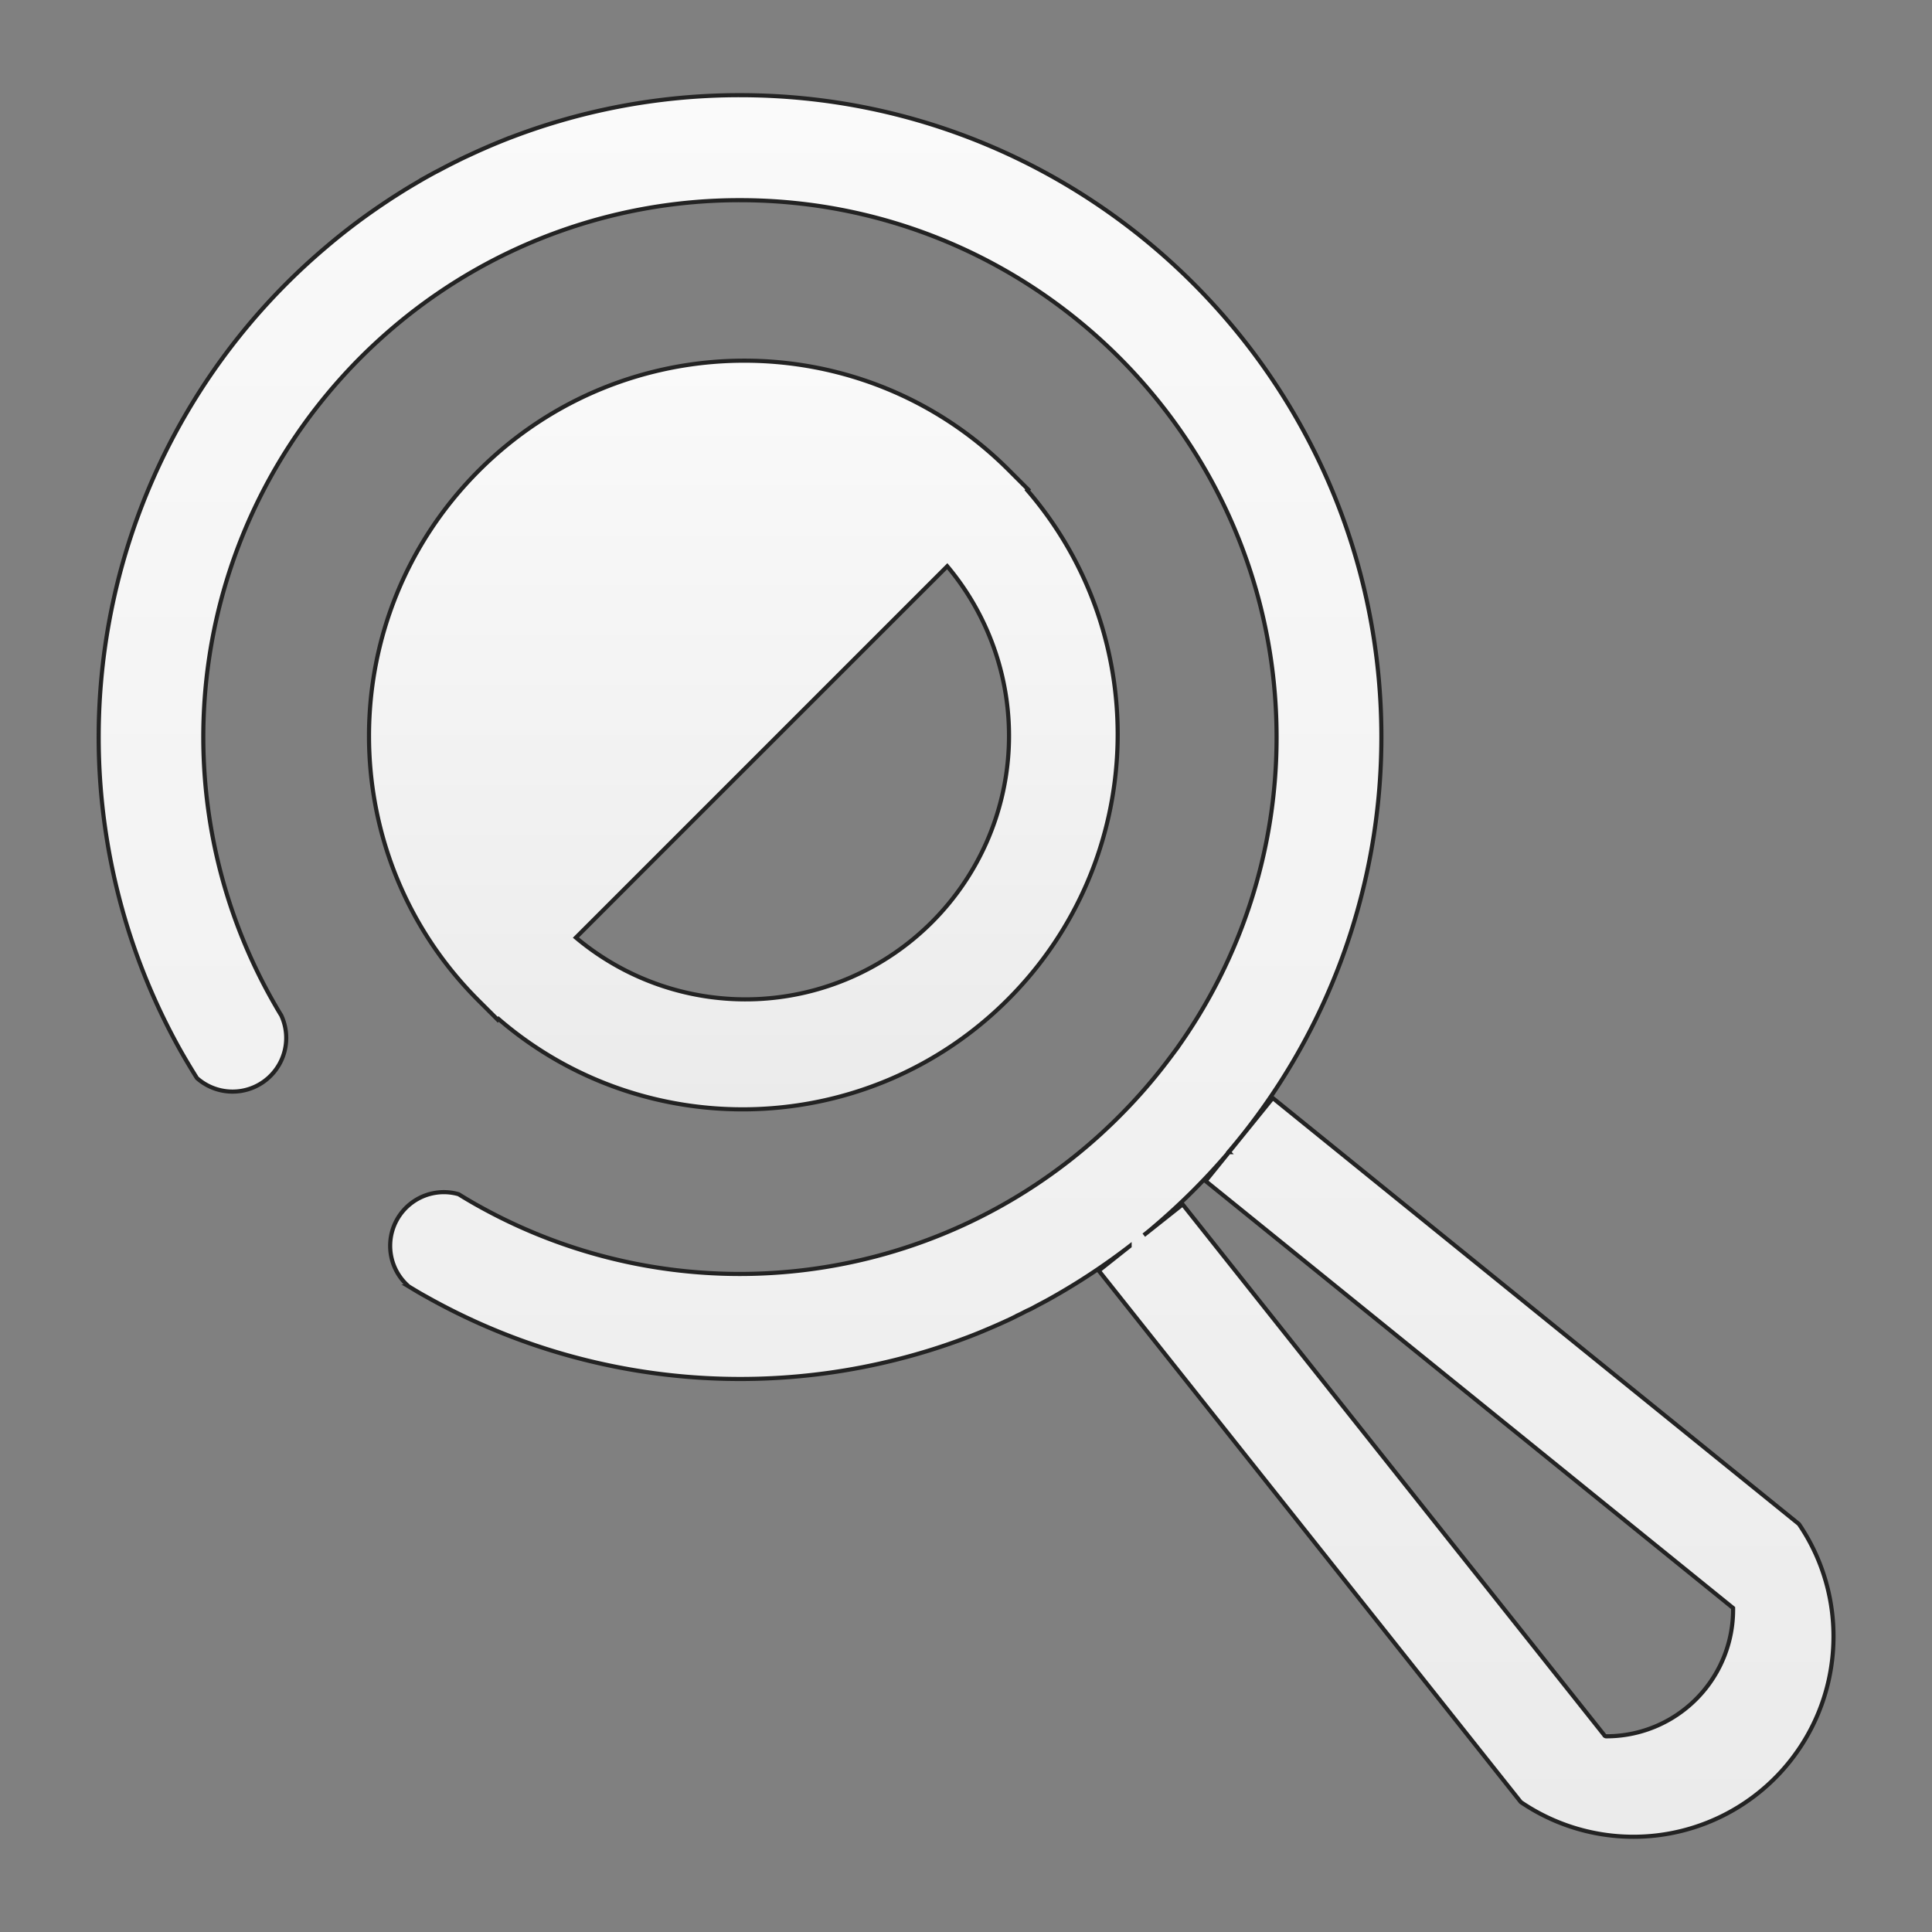 <svg id="Layer_1" data-name="Layer 1" xmlns="http://www.w3.org/2000/svg" xmlns:xlink="http://www.w3.org/1999/xlink" viewBox="0 0 612 612"><rect x="0" y="0" width="612" height="612" fill="#808080" stroke="none"/><defs><style>.cls-1,.cls-2{stroke:#232323;stroke-miterlimit:10;stroke-width:1.31px;}.cls-1{fill:url(#linear-gradient);}.cls-2{fill:url(#linear-gradient-2);}</style><linearGradient id="linear-gradient" x1="306" y1="30.19" x2="306" y2="581.81" gradientUnits="userSpaceOnUse"><stop offset="0" stop-color="#fafafa"/><stop offset="1" stop-color="#ebebeb"/></linearGradient><linearGradient id="linear-gradient-2" x1="235.47" y1="114.25" x2="235.47" y2="351.41" xlink:href="#linear-gradient"/></defs><path class="cls-1" d="M580.75,520.77a63.37,63.37,0,0,1-99,50.07L458.06,541l-110-138.49,9.76-7.74a205.61,205.61,0,0,1-24.12,16h0c-1.74,1-3.52,1.94-5.29,2.87-.89.48-1.79,1-2.7,1.39s-1.93,1-2.92,1.45a1.8,1.8,0,0,1-.34.17l-2,1-.51.24c-1.36.63-2.71,1.26-4.08,1.85-1.55.69-3.11,1.34-4.67,2-2.22.93-4.45,1.79-6.72,2.62,0,0,0,0,0,0A202.76,202.76,0,0,1,135,410.74c-1.85-1-3.68-2.12-5.5-3.22a17,17,0,0,1,15.79-29.22q3.63,2.26,7.37,4.3a169.66,169.66,0,0,0,196-23.35c2-1.85,4-3.72,5.91-5.66a169.51,169.51,0,0,0,15.95-18.41c.68-.89,1.32-1.77,2-2.68a169.14,169.14,0,0,0,31.86-99c0-93.8-76.26-170.09-170-170.09a169.29,169.29,0,0,0-108.06,38.86,0,0,0,0,0,0,0c-2.09,1.73-4.15,3.52-6.15,5.34s-4,3.72-5.92,5.64a172.27,172.27,0,0,0-13.54,15.28,169.8,169.8,0,0,0-13.47,190v0c.6,1.05,1.22,2.1,1.86,3.13a17,17,0,0,1-26.72,19.84c-1.88-3-3.68-6-5.42-9.09h0a203.26,203.26,0,0,1,46.15-254,194.26,194.26,0,0,1,15.56-12c1.79-1.25,3.61-2.46,5.44-3.67,1.23-.78,2.46-1.57,3.71-2.35s2.26-1.38,3.4-2.06l.35-.2c1.26-.74,2.52-1.49,3.78-2.19a1.05,1.05,0,0,0,.11-.07c1.25-.69,2.49-1.37,3.75-2q2.73-1.47,5.48-2.82c1.29-.66,2.6-1.29,3.91-1.88q4.9-2.3,9.92-4.34a202.4,202.4,0,0,1,75.87-14.68c112,0,203.19,91.18,203.19,203.29A202.41,202.41,0,0,1,389.18,364.9l.06.06a207.8,207.8,0,0,1-23.46,23.45l0,0c-1.14,1-2.29,1.93-3.46,2.86l12.31-9.76,86.09,108.4,9,11.3,38.63,48.64a.71.71,0,0,0,.53.16,40.11,40.11,0,0,0,40.11-40.64v0L501,470.51l-11.38-9.22L381.9,374.11l21.27-26.29,138,111.74,28.67,23.21.29.43A63.12,63.12,0,0,1,580.75,520.77Z"/><path id="InvertColor" class="cls-2" d="M319.27,316.63c44.22-44.22,46.27-114.82,6.16-161.33l.26-.25-6.21-6.21c-46.2-46.2-121.47-46.11-167.79.21s-46.41,121.59-.21,167.79l6.21,6.2.25-.25C204.45,362.9,275.05,360.85,319.27,316.63ZM182.43,297,300.06,179.37A83.49,83.49,0,0,1,182.43,297Z"/></svg>